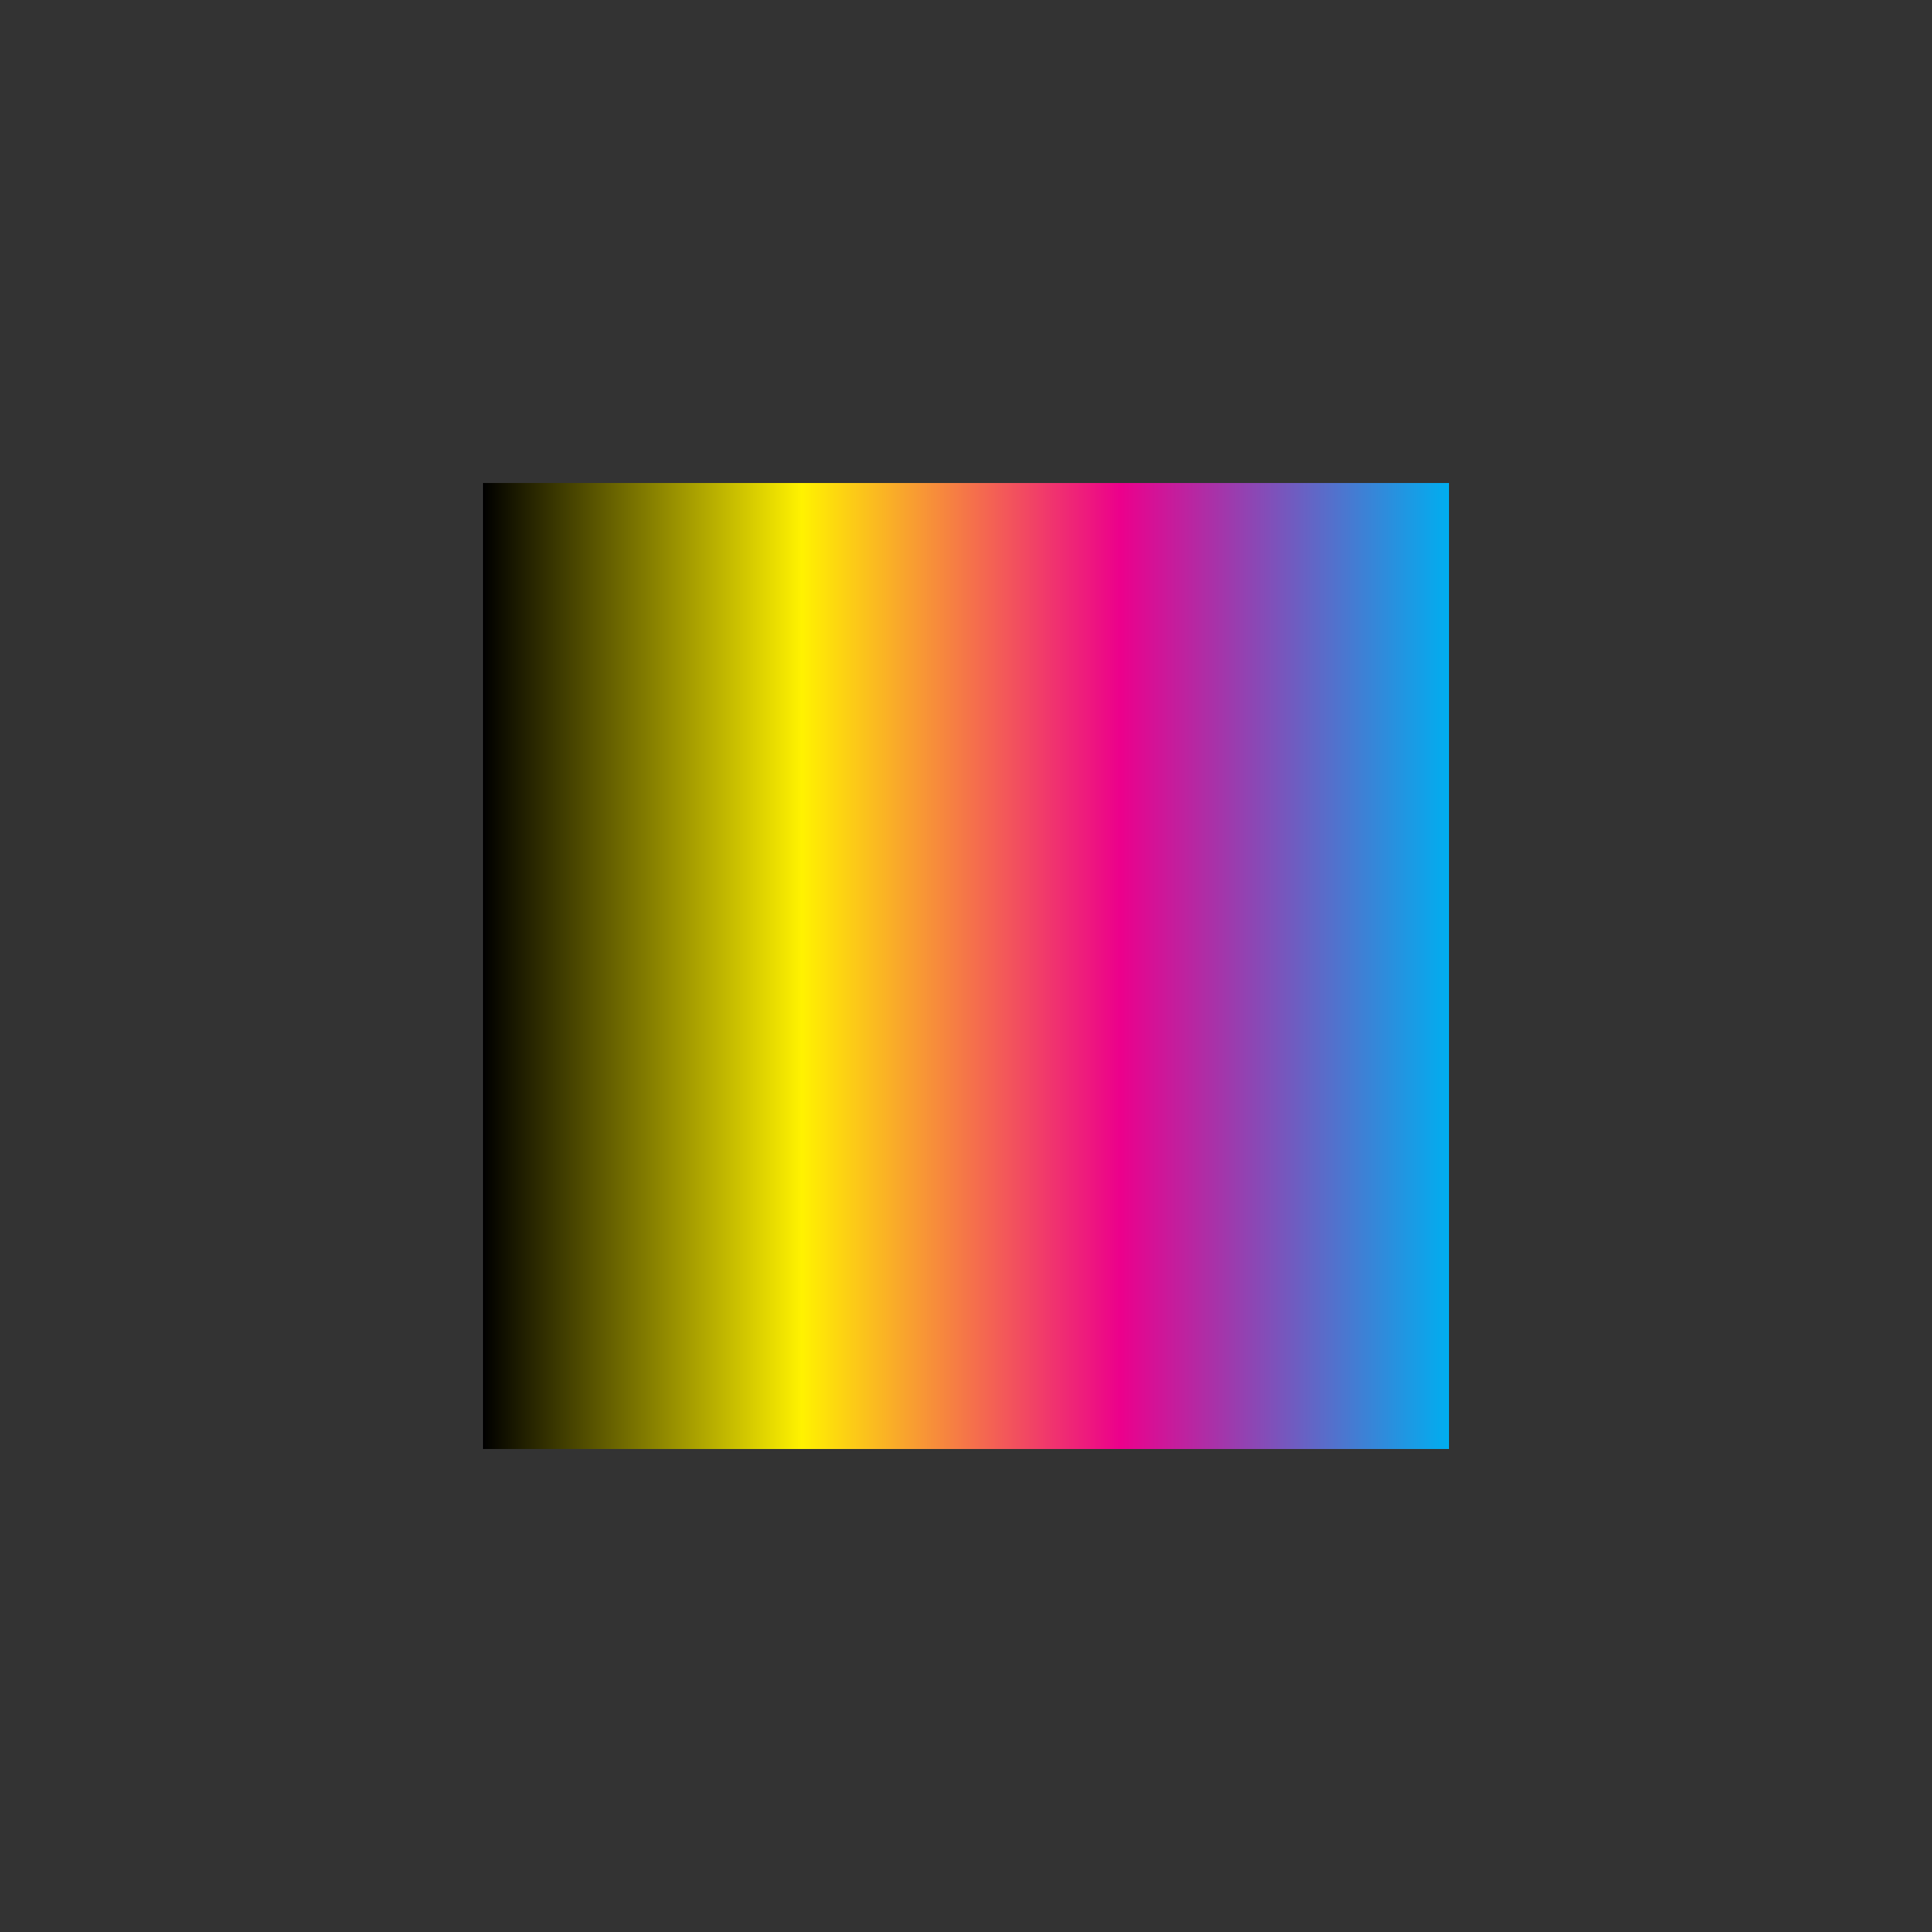 <?xml version="1.0" encoding="utf-8"?>
<!-- Generator: Adobe Illustrator 19.1.0, SVG Export Plug-In . SVG Version: 6.00 Build 0)  -->
<!DOCTYPE svg PUBLIC "-//W3C//DTD SVG 1.1//EN" "http://www.w3.org/Graphics/SVG/1.1/DTD/svg11.dtd">
<svg version="1.1" id="Layer_1" xmlns="http://www.w3.org/2000/svg" xmlns:xlink="http://www.w3.org/1999/xlink" x="0px" y="0px"
	 viewBox="0 0 400 400" enable-background="new 0 0 400 400" xml:space="preserve">
<rect x="0" y="0" width="400" height="400" fill="#333333" stroke="none"/>
<linearGradient id="SVGID_1_" gradientUnits="userSpaceOnUse" x1="100" y1="200" x2="300" y2="200">
	<stop  offset="0" style="stop-color:#000000"/>
	<stop  offset="0.33" style="stop-color:#FFF200"/>
	<stop  offset="0.66" style="stop-color:#EC008C"/>
	<stop  offset="1" style="stop-color:#00AEEF"/>
</linearGradient>
<rect x="100" y="100" fill="url(#SVGID_1_)" width="200" height="200"/>
</svg>
